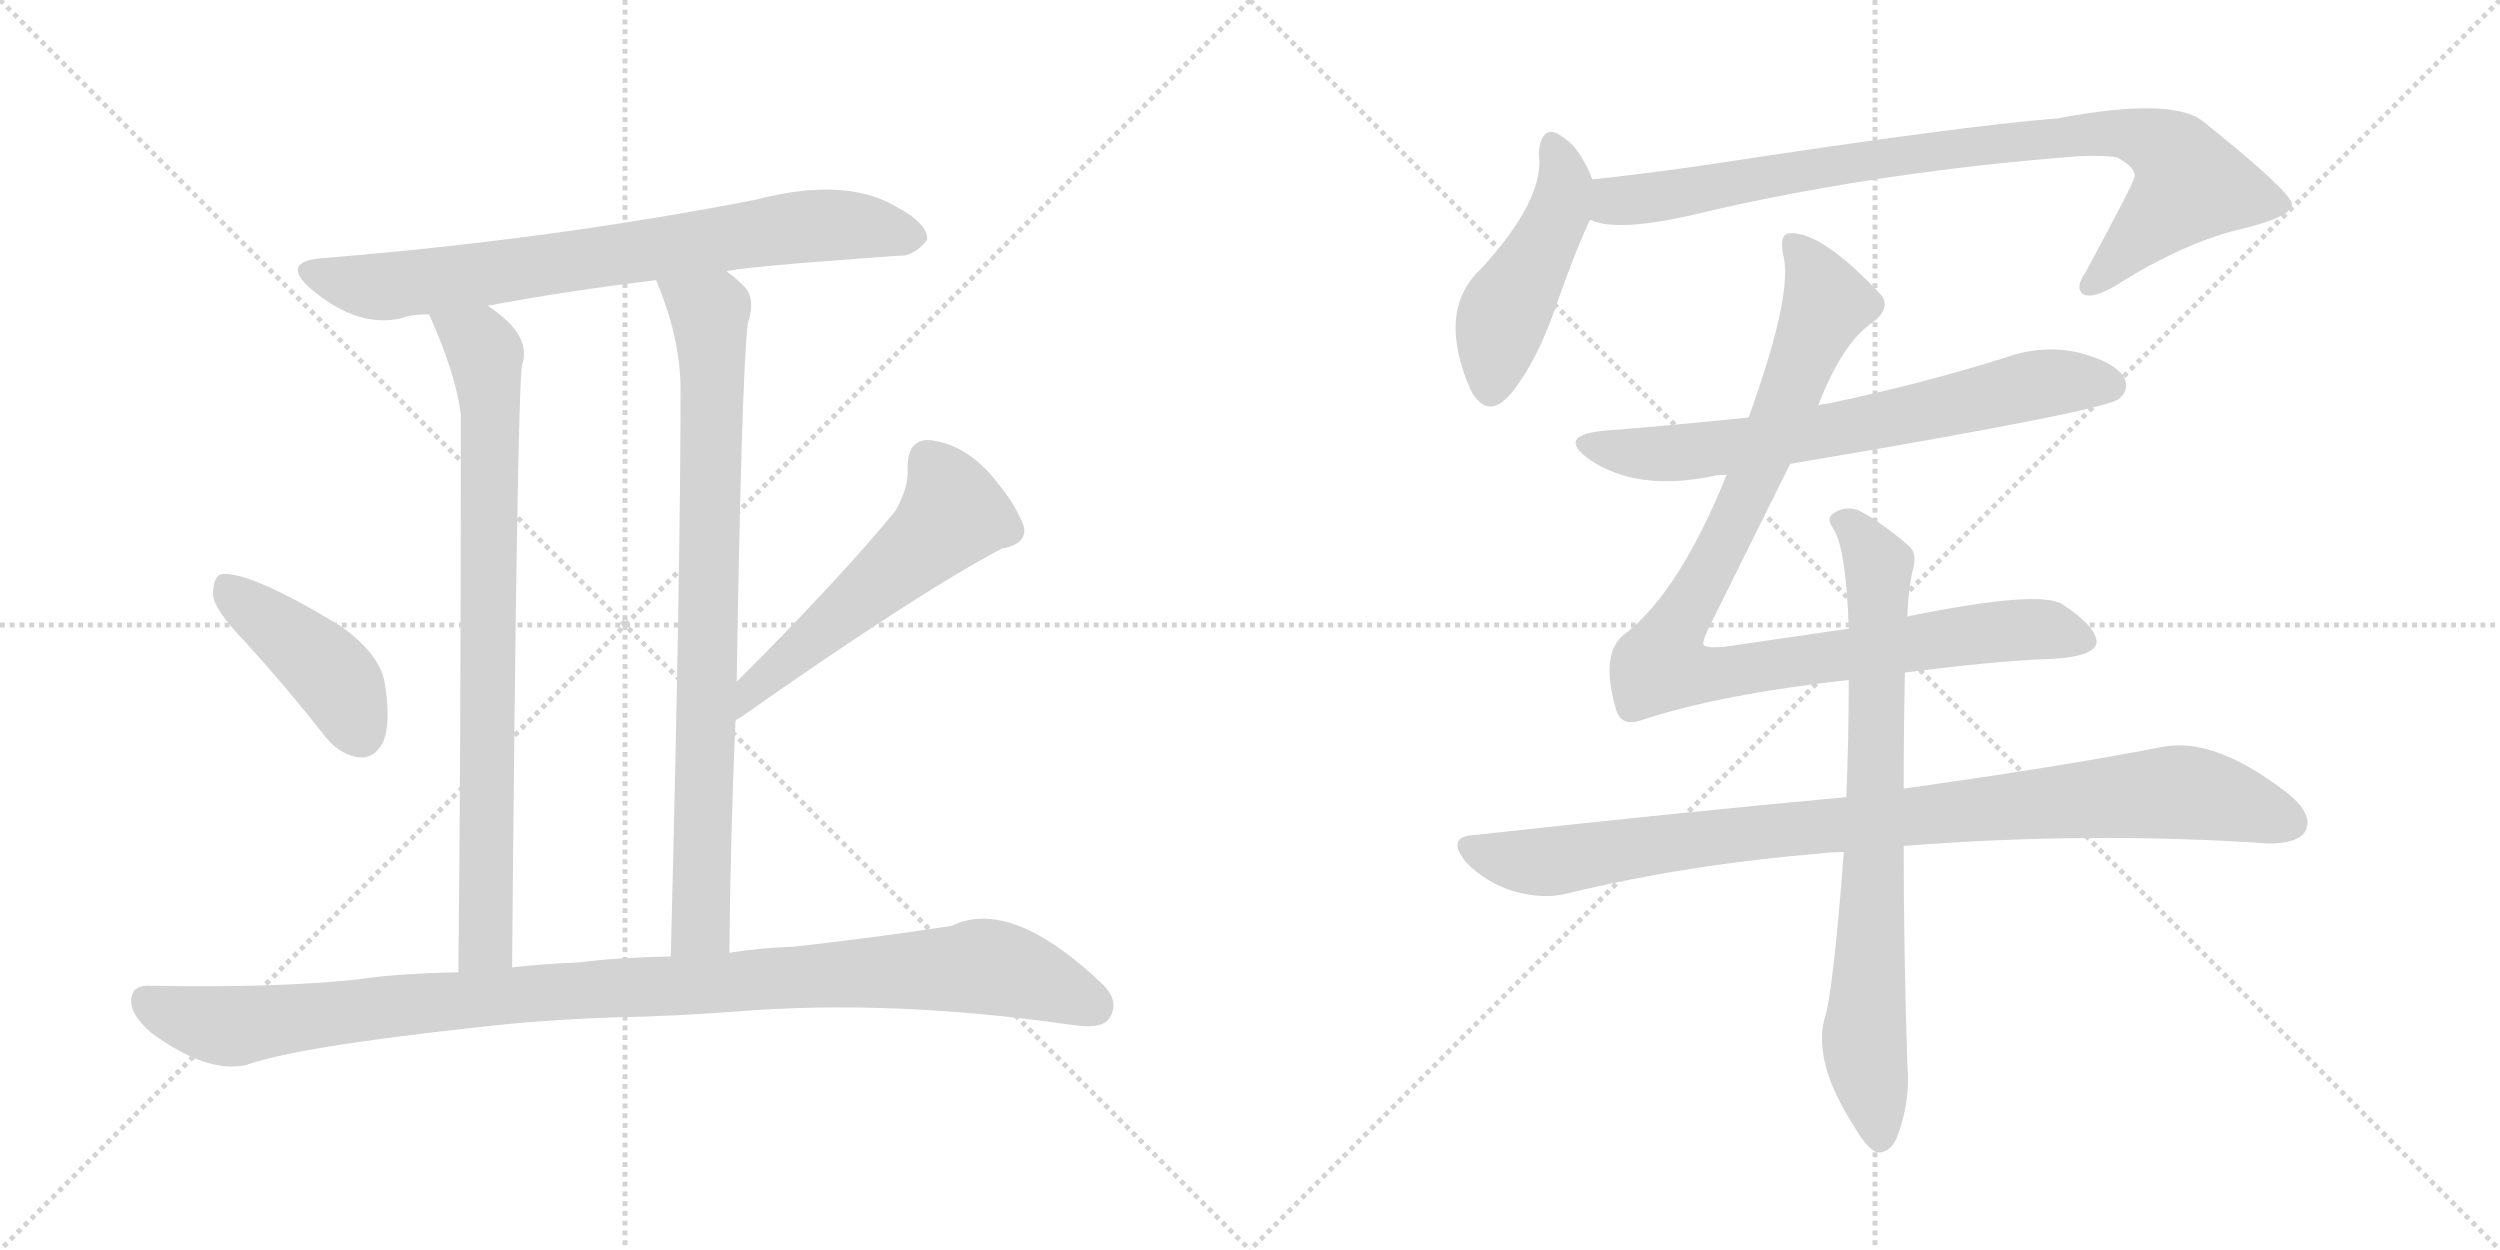 <svg version="1.1" viewBox="0 0 2048 1024" xmlns="http://www.w3.org/2000/svg">
  <g stroke="lightgray" stroke-dasharray="1,1" stroke-width="1" transform="scale(4, 4)">
    <line x1="0" y1="0" x2="256" y2="256"></line>
    <line x1="256" y1="0" x2="0" y2="256"></line>
    <line x1="128" y1="0" x2="128" y2="256"></line>
    <line x1="0" y1="128" x2="256" y2="128"></line>
    <line x1="256" y1="0" x2="512" y2="256"></line>
    <line x1="512" y1="0" x2="256" y2="256"></line>
    <line x1="384" y1="0" x2="384" y2="256"></line>
    <line x1="256" y1="128" x2="512" y2="128"></line>
  </g>
<g transform="scale(1, -1) translate(0, -850)">
   <style type="text/css">
    @keyframes keyframes0 {
      from {
       stroke: black;
       stroke-dashoffset: 752;
       stroke-width: 128;
       }
       71% {
       animation-timing-function: step-end;
       stroke: black;
       stroke-dashoffset: 0;
       stroke-width: 128;
       }
       to {
       stroke: black;
       stroke-width: 1024;
       }
       }
       #make-me-a-hanzi-animation-0 {
         animation: keyframes0 0.862s both;
         animation-delay: 0s;
         animation-timing-function: linear;
       }
    @keyframes keyframes1 {
      from {
       stroke: black;
       stroke-dashoffset: 810;
       stroke-width: 128;
       }
       73% {
       animation-timing-function: step-end;
       stroke: black;
       stroke-dashoffset: 0;
       stroke-width: 128;
       }
       to {
       stroke: black;
       stroke-width: 1024;
       }
       }
       #make-me-a-hanzi-animation-1 {
         animation: keyframes1 0.909s both;
         animation-delay: 0.862s;
         animation-timing-function: linear;
       }
    @keyframes keyframes2 {
      from {
       stroke: black;
       stroke-dashoffset: 823;
       stroke-width: 128;
       }
       73% {
       animation-timing-function: step-end;
       stroke: black;
       stroke-dashoffset: 0;
       stroke-width: 128;
       }
       to {
       stroke: black;
       stroke-width: 1024;
       }
       }
       #make-me-a-hanzi-animation-2 {
         animation: keyframes2 0.92s both;
         animation-delay: 1.771s;
         animation-timing-function: linear;
       }
    @keyframes keyframes3 {
      from {
       stroke: black;
       stroke-dashoffset: 425;
       stroke-width: 128;
       }
       58% {
       animation-timing-function: step-end;
       stroke: black;
       stroke-dashoffset: 0;
       stroke-width: 128;
       }
       to {
       stroke: black;
       stroke-width: 1024;
       }
       }
       #make-me-a-hanzi-animation-3 {
         animation: keyframes3 0.596s both;
         animation-delay: 2.691s;
         animation-timing-function: linear;
       }
    @keyframes keyframes4 {
      from {
       stroke: black;
       stroke-dashoffset: 540;
       stroke-width: 128;
       }
       64% {
       animation-timing-function: step-end;
       stroke: black;
       stroke-dashoffset: 0;
       stroke-width: 128;
       }
       to {
       stroke: black;
       stroke-width: 1024;
       }
       }
       #make-me-a-hanzi-animation-4 {
         animation: keyframes4 0.689s both;
         animation-delay: 3.287s;
         animation-timing-function: linear;
       }
    @keyframes keyframes5 {
      from {
       stroke: black;
       stroke-dashoffset: 1045;
       stroke-width: 128;
       }
       77% {
       animation-timing-function: step-end;
       stroke: black;
       stroke-dashoffset: 0;
       stroke-width: 128;
       }
       to {
       stroke: black;
       stroke-width: 1024;
       }
       }
       #make-me-a-hanzi-animation-5 {
         animation: keyframes5 1.1s both;
         animation-delay: 3.976s;
         animation-timing-function: linear;
       }
    @keyframes keyframes6 {
      from {
       stroke: black;
       stroke-dashoffset: 466;
       stroke-width: 128;
       }
       60% {
       animation-timing-function: step-end;
       stroke: black;
       stroke-dashoffset: 0;
       stroke-width: 128;
       }
       to {
       stroke: black;
       stroke-width: 1024;
       }
       }
       #make-me-a-hanzi-animation-6 {
         animation: keyframes6 0.629s both;
         animation-delay: 5.077s;
         animation-timing-function: linear;
       }
    @keyframes keyframes7 {
      from {
       stroke: black;
       stroke-dashoffset: 885;
       stroke-width: 128;
       }
       74% {
       animation-timing-function: step-end;
       stroke: black;
       stroke-dashoffset: 0;
       stroke-width: 128;
       }
       to {
       stroke: black;
       stroke-width: 1024;
       }
       }
       #make-me-a-hanzi-animation-7 {
         animation: keyframes7 0.97s both;
         animation-delay: 5.706s;
         animation-timing-function: linear;
       }
    @keyframes keyframes8 {
      from {
       stroke: black;
       stroke-dashoffset: 687;
       stroke-width: 128;
       }
       69% {
       animation-timing-function: step-end;
       stroke: black;
       stroke-dashoffset: 0;
       stroke-width: 128;
       }
       to {
       stroke: black;
       stroke-width: 1024;
       }
       }
       #make-me-a-hanzi-animation-8 {
         animation: keyframes8 0.809s both;
         animation-delay: 6.676s;
         animation-timing-function: linear;
       }
    @keyframes keyframes9 {
      from {
       stroke: black;
       stroke-dashoffset: 989;
       stroke-width: 128;
       }
       76% {
       animation-timing-function: step-end;
       stroke: black;
       stroke-dashoffset: 0;
       stroke-width: 128;
       }
       to {
       stroke: black;
       stroke-width: 1024;
       }
       }
       #make-me-a-hanzi-animation-9 {
         animation: keyframes9 1.055s both;
         animation-delay: 7.485s;
         animation-timing-function: linear;
       }
    @keyframes keyframes10 {
      from {
       stroke: black;
       stroke-dashoffset: 934;
       stroke-width: 128;
       }
       75% {
       animation-timing-function: step-end;
       stroke: black;
       stroke-dashoffset: 0;
       stroke-width: 128;
       }
       to {
       stroke: black;
       stroke-width: 1024;
       }
       }
       #make-me-a-hanzi-animation-10 {
         animation: keyframes10 1.01s both;
         animation-delay: 8.54s;
         animation-timing-function: linear;
       }
    @keyframes keyframes11 {
      from {
       stroke: black;
       stroke-dashoffset: 773;
       stroke-width: 128;
       }
       72% {
       animation-timing-function: step-end;
       stroke: black;
       stroke-dashoffset: 0;
       stroke-width: 128;
       }
       to {
       stroke: black;
       stroke-width: 1024;
       }
       }
       #make-me-a-hanzi-animation-11 {
         animation: keyframes11 0.879s both;
         animation-delay: 9.55s;
         animation-timing-function: linear;
       }
</style>
<path d="M 595.5 627.5 Q 596.5 630.5 735.5 640.5 Q 748.5 639.5 759.5 653.5 Q 760.5 666.5 734.5 680.5 Q 692.5 705.5 619.5 686.5 Q 450.5 653.5 263.5 638.5 Q 229.5 635.5 254.5 613.5 Q 293.5 580.5 329.5 589.5 Q 336.5 592.5 351.5 592.5 L 399.5 599.5 Q 462.5 611.5 537.5 620.5 L 595.5 627.5 Z" fill="lightgray"></path> 
<path d="M 351.5 592.5 Q 373.5 543.5 377.5 510.5 Q 377.5 230.5 375.5 53.5 C 375.5 23.5 419.5 27.5 419.5 57.5 Q 423.5 516.5 427.5 550.5 Q 436.5 575.5 399.5 599.5 C 375.5 617.5 339.5 620.5 351.5 592.5 Z" fill="lightgray"></path> 
<path d="M 597.5 69.5 Q 598.5 169.5 602.5 259.5 L 603.5 291.5 Q 607.5 540.5 612.5 584.5 Q 619.5 605.5 609.5 615.5 Q 602.5 622.5 595.5 627.5 C 572.5 646.5 526.5 648.5 537.5 620.5 Q 556.5 575.5 557.5 534.5 Q 557.5 381.5 549.5 66.5 C 548.5 36.5 597.5 39.5 597.5 69.5 Z" fill="lightgray"></path> 
<path d="M 200.5 324.5 Q 233.5 288.5 266.5 246.5 Q 278.5 231.5 294.5 229.5 Q 306.5 228.5 313.5 241.5 Q 320.5 256.5 315.5 288.5 Q 312.5 313.5 278.5 337.5 Q 202.5 383.5 180.5 379.5 Q 174.5 376.5 174.5 362.5 Q 175.5 350.5 200.5 324.5 Z" fill="lightgray"></path> 
<path d="M 602.5 259.5 Q 602.5 260.5 605.5 261.5 Q 750.5 363.5 820.5 400.5 Q 842.5 404.5 838.5 419.5 Q 831.5 438.5 810.5 462.5 Q 788.5 486.5 761.5 489.5 Q 743.5 490.5 743.5 466.5 Q 744.5 450.5 733.5 431.5 Q 688.5 376.5 603.5 291.5 C 582.5 270.5 577.5 242.5 602.5 259.5 Z" fill="lightgray"></path> 
<path d="M 501.5 16.5 Q 553.5 17.5 604.5 21.5 Q 730.5 31.5 877.5 10.5 Q 902.5 6.5 908.5 15.5 Q 917.5 28.5 904.5 42.5 Q 828.5 115.5 779.5 91.5 Q 713.5 81.5 650.5 74.5 Q 622.5 73.5 597.5 69.5 L 549.5 66.5 Q 503.5 65.5 473.5 61.5 Q 445.5 60.5 419.5 57.5 L 375.5 53.5 Q 324.5 52.5 291.5 47.5 Q 224.5 40.5 123.5 42.5 Q 108.5 43.5 107.5 31.5 Q 106.5 18.5 124.5 3.5 Q 169.5 -29.5 201.5 -22.5 Q 243.5 -7.5 391.5 8.5 Q 443.5 14.5 501.5 16.5 Z" fill="lightgray"></path> 
<path d="M 1304.5 703.0 Q 1294.5 728.0 1282.5 736.0 Q 1263.5 752.0 1260.5 725.0 Q 1266.5 688.0 1213.5 630.0 Q 1176.5 596.0 1204.5 531.0 Q 1219.5 503.0 1240.5 531.0 Q 1259.5 556.0 1273.5 596.0 Q 1289.5 642.0 1302.5 670.0 C 1310.5 688.0 1310.5 688.0 1304.5 703.0 Z" fill="lightgray"></path> 
<path d="M 1302.5 670.0 Q 1323.5 660.0 1382.5 673.0 Q 1532.5 709.0 1702.5 722.0 Q 1724.5 723.0 1734.5 721.0 Q 1750.5 712.0 1748.5 705.0 Q 1748.5 701.0 1708.5 627.0 Q 1699.5 614.0 1706.5 609.0 Q 1713.5 605.0 1731.5 615.0 Q 1789.5 652.0 1838.5 663.0 Q 1878.5 673.0 1877.5 683.0 Q 1876.5 693.0 1805.5 750.0 Q 1780.5 771.0 1685.5 753.0 Q 1607.5 747.0 1398.5 715.0 Q 1350.5 708.0 1304.5 703.0 C 1274.5 700.0 1273.5 676.0 1302.5 670.0 Z" fill="lightgray"></path> 
<path d="M 1466.5 470.0 Q 1721.5 513.0 1735.5 523.0 Q 1744.5 530.0 1740.5 540.0 Q 1733.5 553.0 1703.5 561.0 Q 1673.5 568.0 1642.5 557.0 Q 1572.5 535.0 1495.5 519.0 Q 1492.5 519.0 1489.5 518.0 L 1432.5 508.0 Q 1374.5 502.0 1312.5 497.0 Q 1275.5 493.0 1301.5 474.0 Q 1340.5 447.0 1403.5 460.0 Q 1406.5 461.0 1414.5 461.0 L 1466.5 470.0 Z" fill="lightgray"></path> 
<path d="M 1560.5 299.0 Q 1629.5 308.0 1674.5 310.0 Q 1714.5 311.0 1717.5 323.0 Q 1718.5 336.0 1689.5 355.0 Q 1670.5 367.0 1562.5 345.0 L 1514.5 335.0 L 1411.5 320.0 Q 1396.5 319.0 1395.5 322.0 Q 1394.5 325.0 1400.5 337.0 L 1466.5 470.0 L 1489.5 518.0 Q 1508.5 567.0 1531.5 584.0 Q 1550.5 597.0 1540.5 609.0 Q 1492.5 660.0 1466.5 659.0 Q 1456.5 659.0 1461.5 638.0 Q 1467.5 605.0 1432.5 508.0 L 1414.5 461.0 Q 1375.5 365.0 1331.5 331.0 Q 1310.5 316.0 1323.5 270.0 Q 1327.5 254.0 1344.5 260.0 Q 1407.5 281.0 1514.5 293.0 L 1560.5 299.0 Z" fill="lightgray"></path> 
<path d="M 1512.5 197.0 Q 1371.5 184.0 1208.5 166.0 Q 1183.5 165.0 1201.5 143.0 Q 1217.5 127.0 1239.5 120.0 Q 1264.5 113.0 1283.5 118.0 Q 1382.5 142.0 1493.5 151.0 Q 1500.5 152.0 1510.5 152.0 L 1559.5 157.0 Q 1712.5 169.0 1858.5 159.0 Q 1882.5 159.0 1888.5 169.0 Q 1895.5 182.0 1875.5 199.0 Q 1814.5 247.0 1770.5 238.0 Q 1688.5 222.0 1559.5 204.0 L 1512.5 197.0 Z" fill="lightgray"></path> 
<path d="M 1562.5 345.0 Q 1563.5 370.0 1567.5 385.0 Q 1570.5 397.0 1563.5 403.0 Q 1541.5 422.0 1522.5 432.0 Q 1510.5 436.0 1501.5 429.0 Q 1495.5 425.0 1502.5 416.0 Q 1512.5 398.0 1514.5 335.0 L 1514.5 293.0 Q 1514.5 245.0 1512.5 197.0 L 1510.5 152.0 Q 1501.5 35.0 1494.5 15.0 Q 1485.5 -21.0 1518.5 -72.0 Q 1528.5 -90.0 1537.5 -94.0 Q 1547.5 -95.0 1553.5 -83.0 Q 1565.5 -52.0 1562.5 -22.0 Q 1559.5 72.0 1559.5 157.0 L 1559.5 204.0 Q 1559.5 252.0 1560.5 299.0 L 1562.5 345.0 Z" fill="lightgray"></path> 
      <clipPath id="make-me-a-hanzi-clip-0">
      <path d="M 595.5 627.5 Q 596.5 630.5 735.5 640.5 Q 748.5 639.5 759.5 653.5 Q 760.5 666.5 734.5 680.5 Q 692.5 705.5 619.5 686.5 Q 450.5 653.5 263.5 638.5 Q 229.5 635.5 254.5 613.5 Q 293.5 580.5 329.5 589.5 Q 336.5 592.5 351.5 592.5 L 399.5 599.5 Q 462.5 611.5 537.5 620.5 L 595.5 627.5 Z" fill="lightgray"></path>
      </clipPath>
      <path clip-path="url(#make-me-a-hanzi-clip-0)" d="M 257.5 626.5 L 310.5 614.5 L 650.5 663.5 L 699.5 665.5 L 747.5 655.5 " fill="none" id="make-me-a-hanzi-animation-0" stroke-dasharray="624 1248" stroke-linecap="round"></path>

      <clipPath id="make-me-a-hanzi-clip-1">
      <path d="M 351.5 592.5 Q 373.5 543.5 377.5 510.5 Q 377.5 230.5 375.5 53.5 C 375.5 23.5 419.5 27.5 419.5 57.5 Q 423.5 516.5 427.5 550.5 Q 436.5 575.5 399.5 599.5 C 375.5 617.5 339.5 620.5 351.5 592.5 Z" fill="lightgray"></path>
      </clipPath>
      <path clip-path="url(#make-me-a-hanzi-clip-1)" d="M 358.5 586.5 L 392.5 568.5 L 401.5 518.5 L 398.5 78.5 L 382.5 59.5 " fill="none" id="make-me-a-hanzi-animation-1" stroke-dasharray="682 1364" stroke-linecap="round"></path>

      <clipPath id="make-me-a-hanzi-clip-2">
      <path d="M 597.5 69.5 Q 598.5 169.5 602.5 259.5 L 603.5 291.5 Q 607.5 540.5 612.5 584.5 Q 619.5 605.5 609.5 615.5 Q 602.5 622.5 595.5 627.5 C 572.5 646.5 526.5 648.5 537.5 620.5 Q 556.5 575.5 557.5 534.5 Q 557.5 381.5 549.5 66.5 C 548.5 36.5 597.5 39.5 597.5 69.5 Z" fill="lightgray"></path>
      </clipPath>
      <path clip-path="url(#make-me-a-hanzi-clip-2)" d="M 545.5 615.5 L 577.5 596.5 L 583.5 553.5 L 574.5 92.5 L 554.5 76.5 " fill="none" id="make-me-a-hanzi-animation-2" stroke-dasharray="695 1390" stroke-linecap="round"></path>

      <clipPath id="make-me-a-hanzi-clip-3">
      <path d="M 200.5 324.5 Q 233.5 288.5 266.5 246.5 Q 278.5 231.5 294.5 229.5 Q 306.5 228.5 313.5 241.5 Q 320.5 256.5 315.5 288.5 Q 312.5 313.5 278.5 337.5 Q 202.5 383.5 180.5 379.5 Q 174.5 376.5 174.5 362.5 Q 175.5 350.5 200.5 324.5 Z" fill="lightgray"></path>
      </clipPath>
      <path clip-path="url(#make-me-a-hanzi-clip-3)" d="M 184.5 371.5 L 273.5 295.5 L 295.5 248.5 " fill="none" id="make-me-a-hanzi-animation-3" stroke-dasharray="297 594" stroke-linecap="round"></path>

      <clipPath id="make-me-a-hanzi-clip-4">
      <path d="M 602.5 259.5 Q 602.5 260.5 605.5 261.5 Q 750.5 363.5 820.5 400.5 Q 842.5 404.5 838.5 419.5 Q 831.5 438.5 810.5 462.5 Q 788.5 486.5 761.5 489.5 Q 743.5 490.5 743.5 466.5 Q 744.5 450.5 733.5 431.5 Q 688.5 376.5 603.5 291.5 C 582.5 270.5 577.5 242.5 602.5 259.5 Z" fill="lightgray"></path>
      </clipPath>
      <path clip-path="url(#make-me-a-hanzi-clip-4)" d="M 760.5 471.5 L 775.5 450.5 L 781.5 429.5 L 619.5 289.5 L 613.5 268.5 " fill="none" id="make-me-a-hanzi-animation-4" stroke-dasharray="412 824" stroke-linecap="round"></path>

      <clipPath id="make-me-a-hanzi-clip-5">
      <path d="M 501.5 16.5 Q 553.5 17.5 604.5 21.5 Q 730.5 31.5 877.5 10.5 Q 902.5 6.5 908.5 15.5 Q 917.5 28.5 904.5 42.5 Q 828.5 115.5 779.5 91.5 Q 713.5 81.5 650.5 74.5 Q 622.5 73.5 597.5 69.5 L 549.5 66.5 Q 503.5 65.5 473.5 61.5 Q 445.5 60.5 419.5 57.5 L 375.5 53.5 Q 324.5 52.5 291.5 47.5 Q 224.5 40.5 123.5 42.5 Q 108.5 43.5 107.5 31.5 Q 106.5 18.5 124.5 3.5 Q 169.5 -29.5 201.5 -22.5 Q 243.5 -7.5 391.5 8.5 Q 443.5 14.5 501.5 16.5 Z" fill="lightgray"></path>
      </clipPath>
      <path clip-path="url(#make-me-a-hanzi-clip-5)" d="M 119.5 30.5 L 144.5 17.5 L 192.5 9.5 L 441.5 36.5 L 806.5 58.5 L 846.5 48.5 L 896.5 25.5 " fill="none" id="make-me-a-hanzi-animation-5" stroke-dasharray="917 1834" stroke-linecap="round"></path>

      <clipPath id="make-me-a-hanzi-clip-6">
      <path d="M 1304.5 703.0 Q 1294.5 728.0 1282.5 736.0 Q 1263.5 752.0 1260.5 725.0 Q 1266.5 688.0 1213.5 630.0 Q 1176.5 596.0 1204.5 531.0 Q 1219.5 503.0 1240.5 531.0 Q 1259.5 556.0 1273.5 596.0 Q 1289.5 642.0 1302.5 670.0 C 1310.5 688.0 1310.5 688.0 1304.5 703.0 Z" fill="lightgray"></path>
      </clipPath>
      <path clip-path="url(#make-me-a-hanzi-clip-6)" d="M 1271.5 730.0 L 1281.5 699.0 L 1277.5 677.0 L 1231.5 591.0 L 1221.5 534.0 " fill="none" id="make-me-a-hanzi-animation-6" stroke-dasharray="338 676" stroke-linecap="round"></path>

      <clipPath id="make-me-a-hanzi-clip-7">
      <path d="M 1302.5 670.0 Q 1323.5 660.0 1382.5 673.0 Q 1532.5 709.0 1702.5 722.0 Q 1724.5 723.0 1734.5 721.0 Q 1750.5 712.0 1748.5 705.0 Q 1748.5 701.0 1708.5 627.0 Q 1699.5 614.0 1706.5 609.0 Q 1713.5 605.0 1731.5 615.0 Q 1789.5 652.0 1838.5 663.0 Q 1878.5 673.0 1877.5 683.0 Q 1876.5 693.0 1805.5 750.0 Q 1780.5 771.0 1685.5 753.0 Q 1607.5 747.0 1398.5 715.0 Q 1350.5 708.0 1304.5 703.0 C 1274.5 700.0 1273.5 676.0 1302.5 670.0 Z" fill="lightgray"></path>
      </clipPath>
      <path clip-path="url(#make-me-a-hanzi-clip-7)" d="M 1308.5 675.0 L 1322.5 685.0 L 1576.5 726.0 L 1721.5 741.0 L 1767.5 732.0 L 1782.5 721.0 L 1794.5 699.0 L 1711.5 615.0 " fill="none" id="make-me-a-hanzi-animation-7" stroke-dasharray="757 1514" stroke-linecap="round"></path>

      <clipPath id="make-me-a-hanzi-clip-8">
      <path d="M 1466.5 470.0 Q 1721.5 513.0 1735.5 523.0 Q 1744.5 530.0 1740.5 540.0 Q 1733.5 553.0 1703.5 561.0 Q 1673.5 568.0 1642.5 557.0 Q 1572.5 535.0 1495.5 519.0 Q 1492.5 519.0 1489.5 518.0 L 1432.5 508.0 Q 1374.5 502.0 1312.5 497.0 Q 1275.5 493.0 1301.5 474.0 Q 1340.5 447.0 1403.5 460.0 Q 1406.5 461.0 1414.5 461.0 L 1466.5 470.0 Z" fill="lightgray"></path>
      </clipPath>
      <path clip-path="url(#make-me-a-hanzi-clip-8)" d="M 1304.5 487.0 L 1349.5 478.0 L 1391.5 480.0 L 1503.5 497.0 L 1680.5 537.0 L 1728.5 534.0 " fill="none" id="make-me-a-hanzi-animation-8" stroke-dasharray="559 1118" stroke-linecap="round"></path>

      <clipPath id="make-me-a-hanzi-clip-9">
      <path d="M 1560.5 299.0 Q 1629.5 308.0 1674.5 310.0 Q 1714.5 311.0 1717.5 323.0 Q 1718.5 336.0 1689.5 355.0 Q 1670.5 367.0 1562.5 345.0 L 1514.5 335.0 L 1411.5 320.0 Q 1396.5 319.0 1395.5 322.0 Q 1394.5 325.0 1400.5 337.0 L 1466.5 470.0 L 1489.5 518.0 Q 1508.5 567.0 1531.5 584.0 Q 1550.5 597.0 1540.5 609.0 Q 1492.5 660.0 1466.5 659.0 Q 1456.5 659.0 1461.5 638.0 Q 1467.5 605.0 1432.5 508.0 L 1414.5 461.0 Q 1375.5 365.0 1331.5 331.0 Q 1310.5 316.0 1323.5 270.0 Q 1327.5 254.0 1344.5 260.0 Q 1407.5 281.0 1514.5 293.0 L 1560.5 299.0 Z" fill="lightgray"></path>
      </clipPath>
      <path clip-path="url(#make-me-a-hanzi-clip-9)" d="M 1469.5 649.0 L 1496.5 602.0 L 1425.5 432.0 L 1360.5 305.0 L 1398.5 297.0 L 1656.5 334.0 L 1708.5 325.0 " fill="none" id="make-me-a-hanzi-animation-9" stroke-dasharray="861 1722" stroke-linecap="round"></path>

      <clipPath id="make-me-a-hanzi-clip-10">
      <path d="M 1512.5 197.0 Q 1371.5 184.0 1208.5 166.0 Q 1183.5 165.0 1201.5 143.0 Q 1217.5 127.0 1239.5 120.0 Q 1264.5 113.0 1283.5 118.0 Q 1382.5 142.0 1493.5 151.0 Q 1500.5 152.0 1510.5 152.0 L 1559.5 157.0 Q 1712.5 169.0 1858.5 159.0 Q 1882.5 159.0 1888.5 169.0 Q 1895.5 182.0 1875.5 199.0 Q 1814.5 247.0 1770.5 238.0 Q 1688.5 222.0 1559.5 204.0 L 1512.5 197.0 Z" fill="lightgray"></path>
      </clipPath>
      <path clip-path="url(#make-me-a-hanzi-clip-10)" d="M 1205.5 154.0 L 1272.5 144.0 L 1464.5 171.0 L 1780.5 201.0 L 1811.5 198.0 L 1875.5 176.0 " fill="none" id="make-me-a-hanzi-animation-10" stroke-dasharray="806 1612" stroke-linecap="round"></path>

      <clipPath id="make-me-a-hanzi-clip-11">
      <path d="M 1562.5 345.0 Q 1563.5 370.0 1567.5 385.0 Q 1570.5 397.0 1563.5 403.0 Q 1541.5 422.0 1522.5 432.0 Q 1510.5 436.0 1501.5 429.0 Q 1495.5 425.0 1502.5 416.0 Q 1512.5 398.0 1514.5 335.0 L 1514.5 293.0 Q 1514.5 245.0 1512.5 197.0 L 1510.5 152.0 Q 1501.5 35.0 1494.5 15.0 Q 1485.5 -21.0 1518.5 -72.0 Q 1528.5 -90.0 1537.5 -94.0 Q 1547.5 -95.0 1553.5 -83.0 Q 1565.5 -52.0 1562.5 -22.0 Q 1559.5 72.0 1559.5 157.0 L 1559.5 204.0 Q 1559.5 252.0 1560.5 299.0 L 1562.5 345.0 Z" fill="lightgray"></path>
      </clipPath>
      <path clip-path="url(#make-me-a-hanzi-clip-11)" d="M 1509.5 423.0 L 1539.5 387.0 L 1527.5 -11.0 L 1539.5 -82.0 " fill="none" id="make-me-a-hanzi-animation-11" stroke-dasharray="645 1290" stroke-linecap="round"></path>

</g>
</svg>
